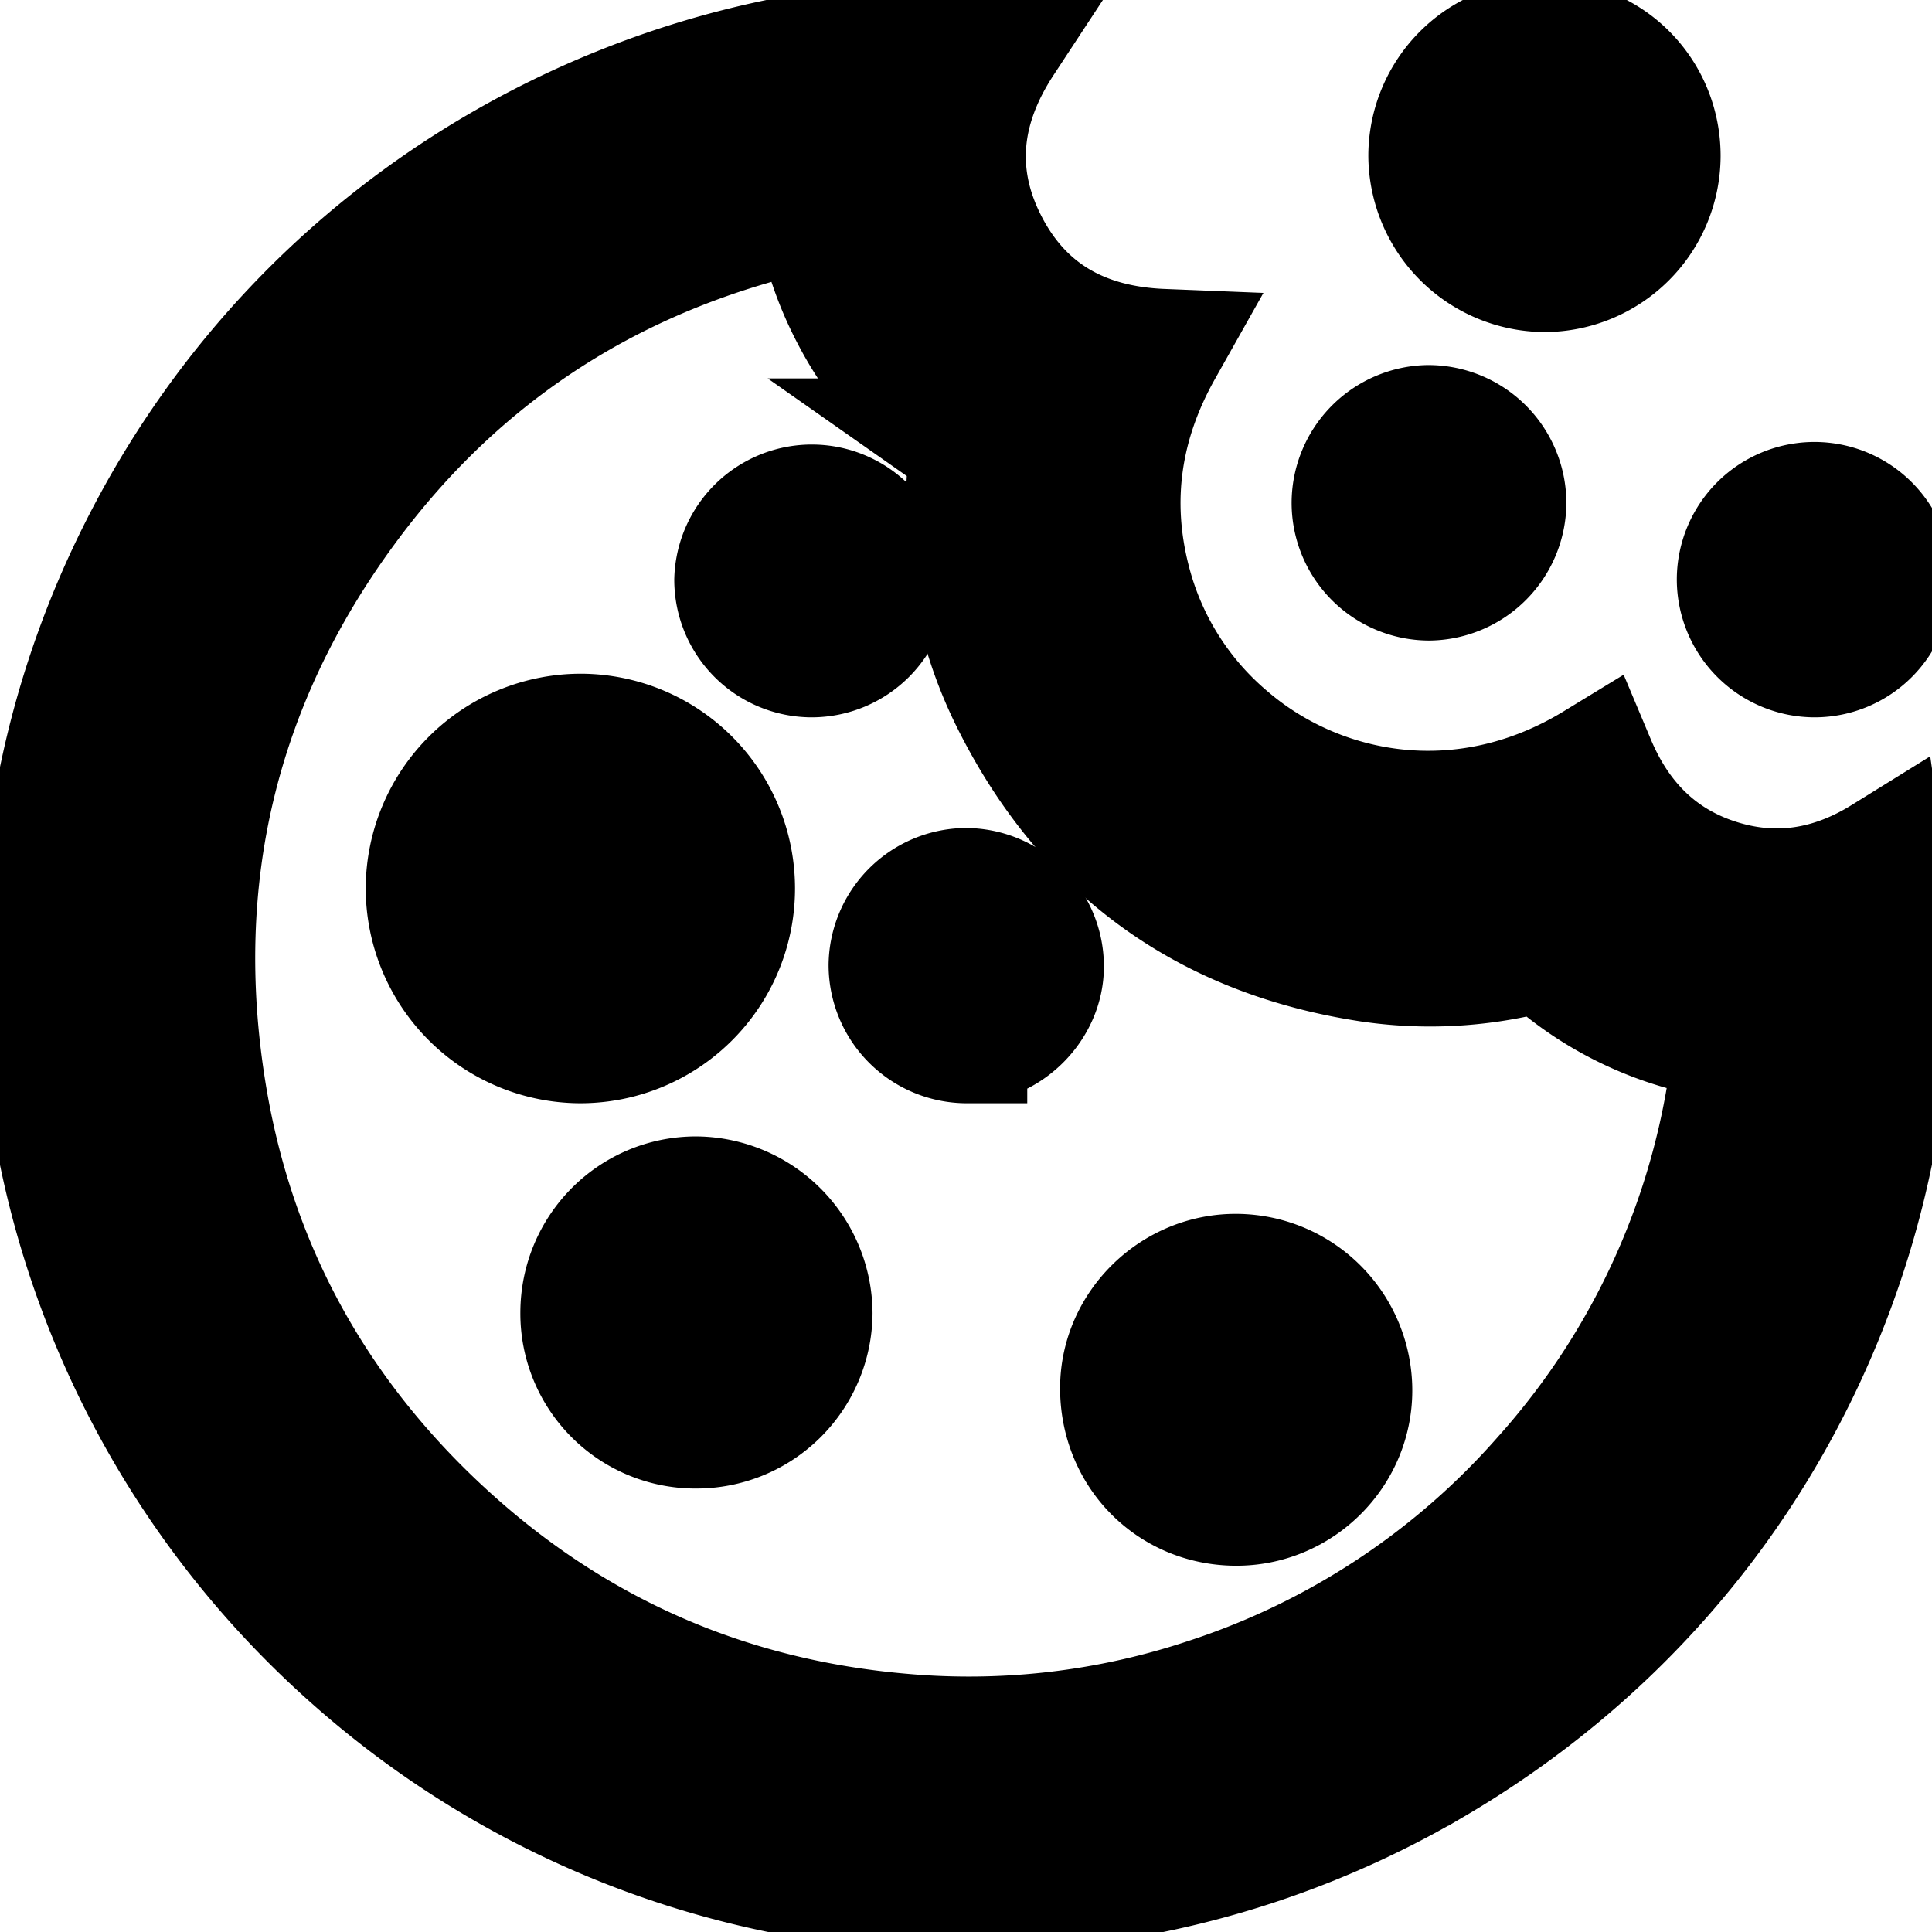 <svg xmlns="http://www.w3.org/2000/svg" viewBox="0 0 24 24" stroke-width="1.5" stroke="currentColor" aria-hidden="true">
  <path d="M12.461.521c-.536.816-.63 1.66-.186 2.516.445.858 1.192 1.263 2.165 1.302-.515.915-.658 1.874-.398 2.88a3.753 3.753 0 001.208 1.932c1.127.974 2.921 1.329 4.566.325.295.702.784 1.209 1.516 1.445.727.234 1.417.119 2.065-.283.542 3.82-1.106 8.661-5.609 11.293a11.479 11.479 0 01-13.438-1.35A11.484 11.484 0 011.536 7.228C3.693 2.52 8.368.293 12.461.521zm-2.328 2.082c-.055.008-.093.011-.129.019-2.361.525-4.28 1.75-5.709 3.697-1.588 2.163-2.166 4.592-1.738 7.244.349 2.162 1.351 3.988 2.957 5.47 1.61 1.486 3.518 2.323 5.705 2.508a9.374 9.374 0 003.784-.446 9.443 9.443 0 004.163-2.745 9.444 9.444 0 002.361-5.309c.011-.095-.012-.121-.106-.136a4.237 4.237 0 01-2.148-.994.256.256 0 00-.257-.064 5.138 5.138 0 01-1.998.1c-2.042-.309-3.535-1.392-4.456-3.241-.468-.939-.628-1.945-.531-2.989.012-.13-.016-.193-.12-.266a4.249 4.249 0 01-1.326-1.508 4.338 4.338 0 01-.452-1.34zM19.196.501c.795.002 1.429.64 1.428 1.438a1.443 1.443 0 01-1.437 1.436 1.45 1.45 0 01-1.439-1.438A1.437 1.437 0 0119.196.501zM22.547 8.161a.965.965 0 01-.967-.955.96.96 0 011.92-.011.959.959 0 01-.953.966z"/>
  <path d="M16.795 6.235a.965.965 0 01.941-.95.966.966 0 01.972.965.968.968 0 01-.95.957.961.961 0 01-.963-.972zM9.126 11.034a1.918 1.918 0 01-1.916 1.921 1.923 1.923 0 01-1.917-1.922 1.924 1.924 0 011.926-1.914 1.918 1.918 0 011.907 1.915zM8.647 17.741a1.425 1.425 0 01-1.433-1.431c0-.802.644-1.447 1.441-1.443a1.456 1.456 0 011.434 1.444 1.439 1.439 0 01-1.442 1.43zM15.352 18.7c-.811-.004-1.437-.643-1.433-1.463.004-.774.662-1.416 1.445-1.408a1.444 1.444 0 011.43 1.443c0 .787-.652 1.432-1.442 1.428zM11.043 7.198a.962.962 0 01-.956.963.96.96 0 01-.961-.958.959.959 0 011.917-.005zM11.043 11.986a.967.967 0 01.942-.95.97.97 0 01.978.96c.006.507-.441.958-.952.959a.968.968 0 01-.968-.969z"/>
</svg>
